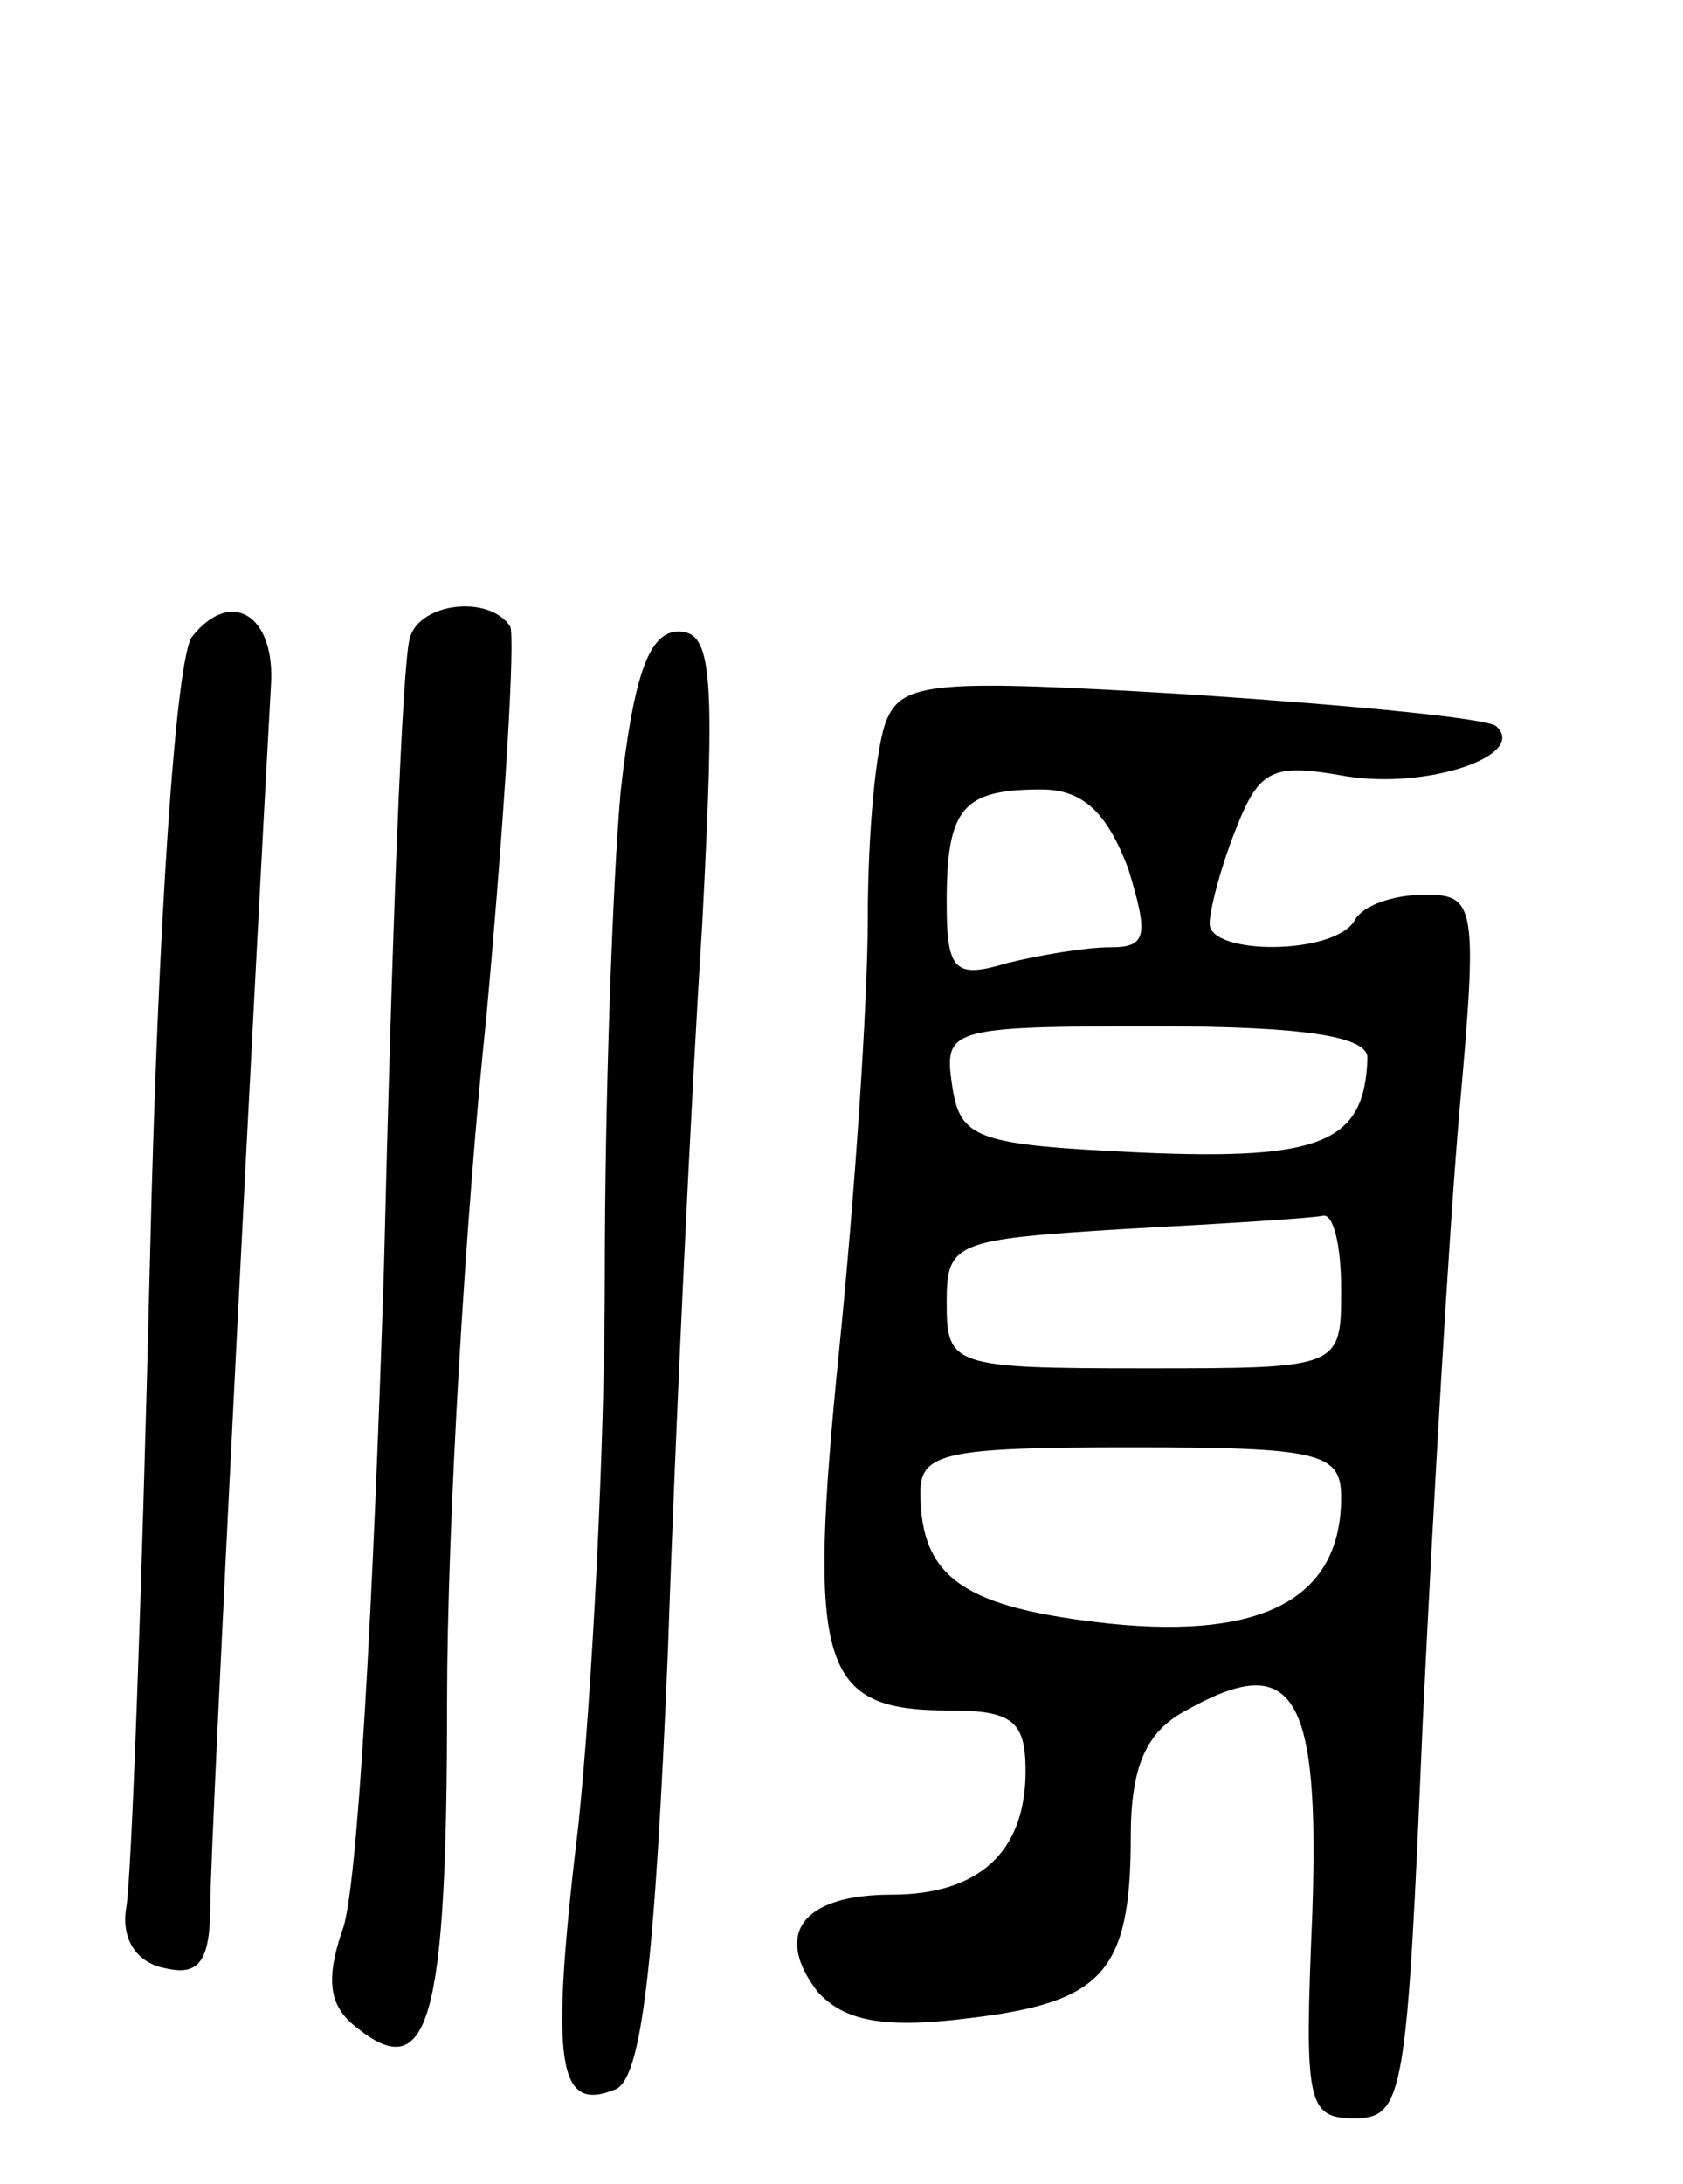 <svg version="1.0" xmlns="http://www.w3.org/2000/svg"
 width="64pt" height="83pt" viewBox="0 0 64 83"
 preserveAspectRatio="xMidYMid meet">
<g transform="translate(0,83) scale(0.1,-0.1)"
fill="#000000" stroke="none">
<path d="M73 588 c-6 -8 -13 -107 -16 -238 -3 -124 -7 -234 -9 -245 -2 -12 4
-21 15 -23 13 -3 17 3 17 25 0 24 18 373 23 462 2 27 -15 38 -30 19z"/>
<path d="M156 588 c-3 -7 -7 -115 -10 -240 -4 -125 -10 -239 -16 -252 -6 -18
-5 -28 5 -36 28 -23 35 1 35 123 0 67 7 185 15 261 7 77 11 144 9 148 -8 12
-34 9 -38 -4z"/>
<path d="M236 529 c-3 -34 -6 -116 -6 -183 0 -67 -5 -161 -10 -209 -11 -92 -8
-110 14 -101 10 4 15 47 20 167 3 89 9 213 13 275 5 96 4 112 -9 112 -11 0
-17 -16 -22 -61z"/>
<path d="M337 556 c-4 -10 -7 -43 -7 -75 0 -32 -5 -106 -11 -165 -12 -120 -7
-136 42 -136 24 0 29 -4 29 -23 0 -31 -18 -47 -51 -47 -34 0 -45 -15 -28 -37
10 -11 25 -14 57 -10 51 6 62 17 62 69 0 27 6 40 21 48 41 23 51 7 48 -78 -3
-71 -2 -77 16 -77 19 0 20 9 26 150 4 83 10 187 14 233 7 78 6 82 -13 82 -12
0 -24 -4 -27 -10 -8 -13 -55 -13 -55 -1 0 5 4 21 10 36 9 23 14 25 42 20 31
-5 69 8 57 19 -3 3 -55 8 -115 12 -99 6 -111 5 -117 -10z m92 -56 c8 -26 7
-30 -7 -30 -9 0 -27 -3 -39 -6 -20 -6 -23 -3 -23 23 0 36 6 43 36 43 16 0 25
-9 33 -30z m91 -72 c-1 -32 -17 -39 -86 -36 -63 3 -69 5 -72 26 -3 21 -1 22
77 22 58 0 81 -4 81 -12z m-10 -88 c0 -30 0 -30 -75 -30 -73 0 -75 1 -75 25 0
23 3 24 68 28 37 2 70 4 75 5 4 1 7 -11 7 -28z m0 -79 c0 -38 -29 -54 -88 -48
-55 6 -72 17 -72 50 0 15 10 17 80 17 72 0 80 -2 80 -19z"/>
</g>
</svg>
